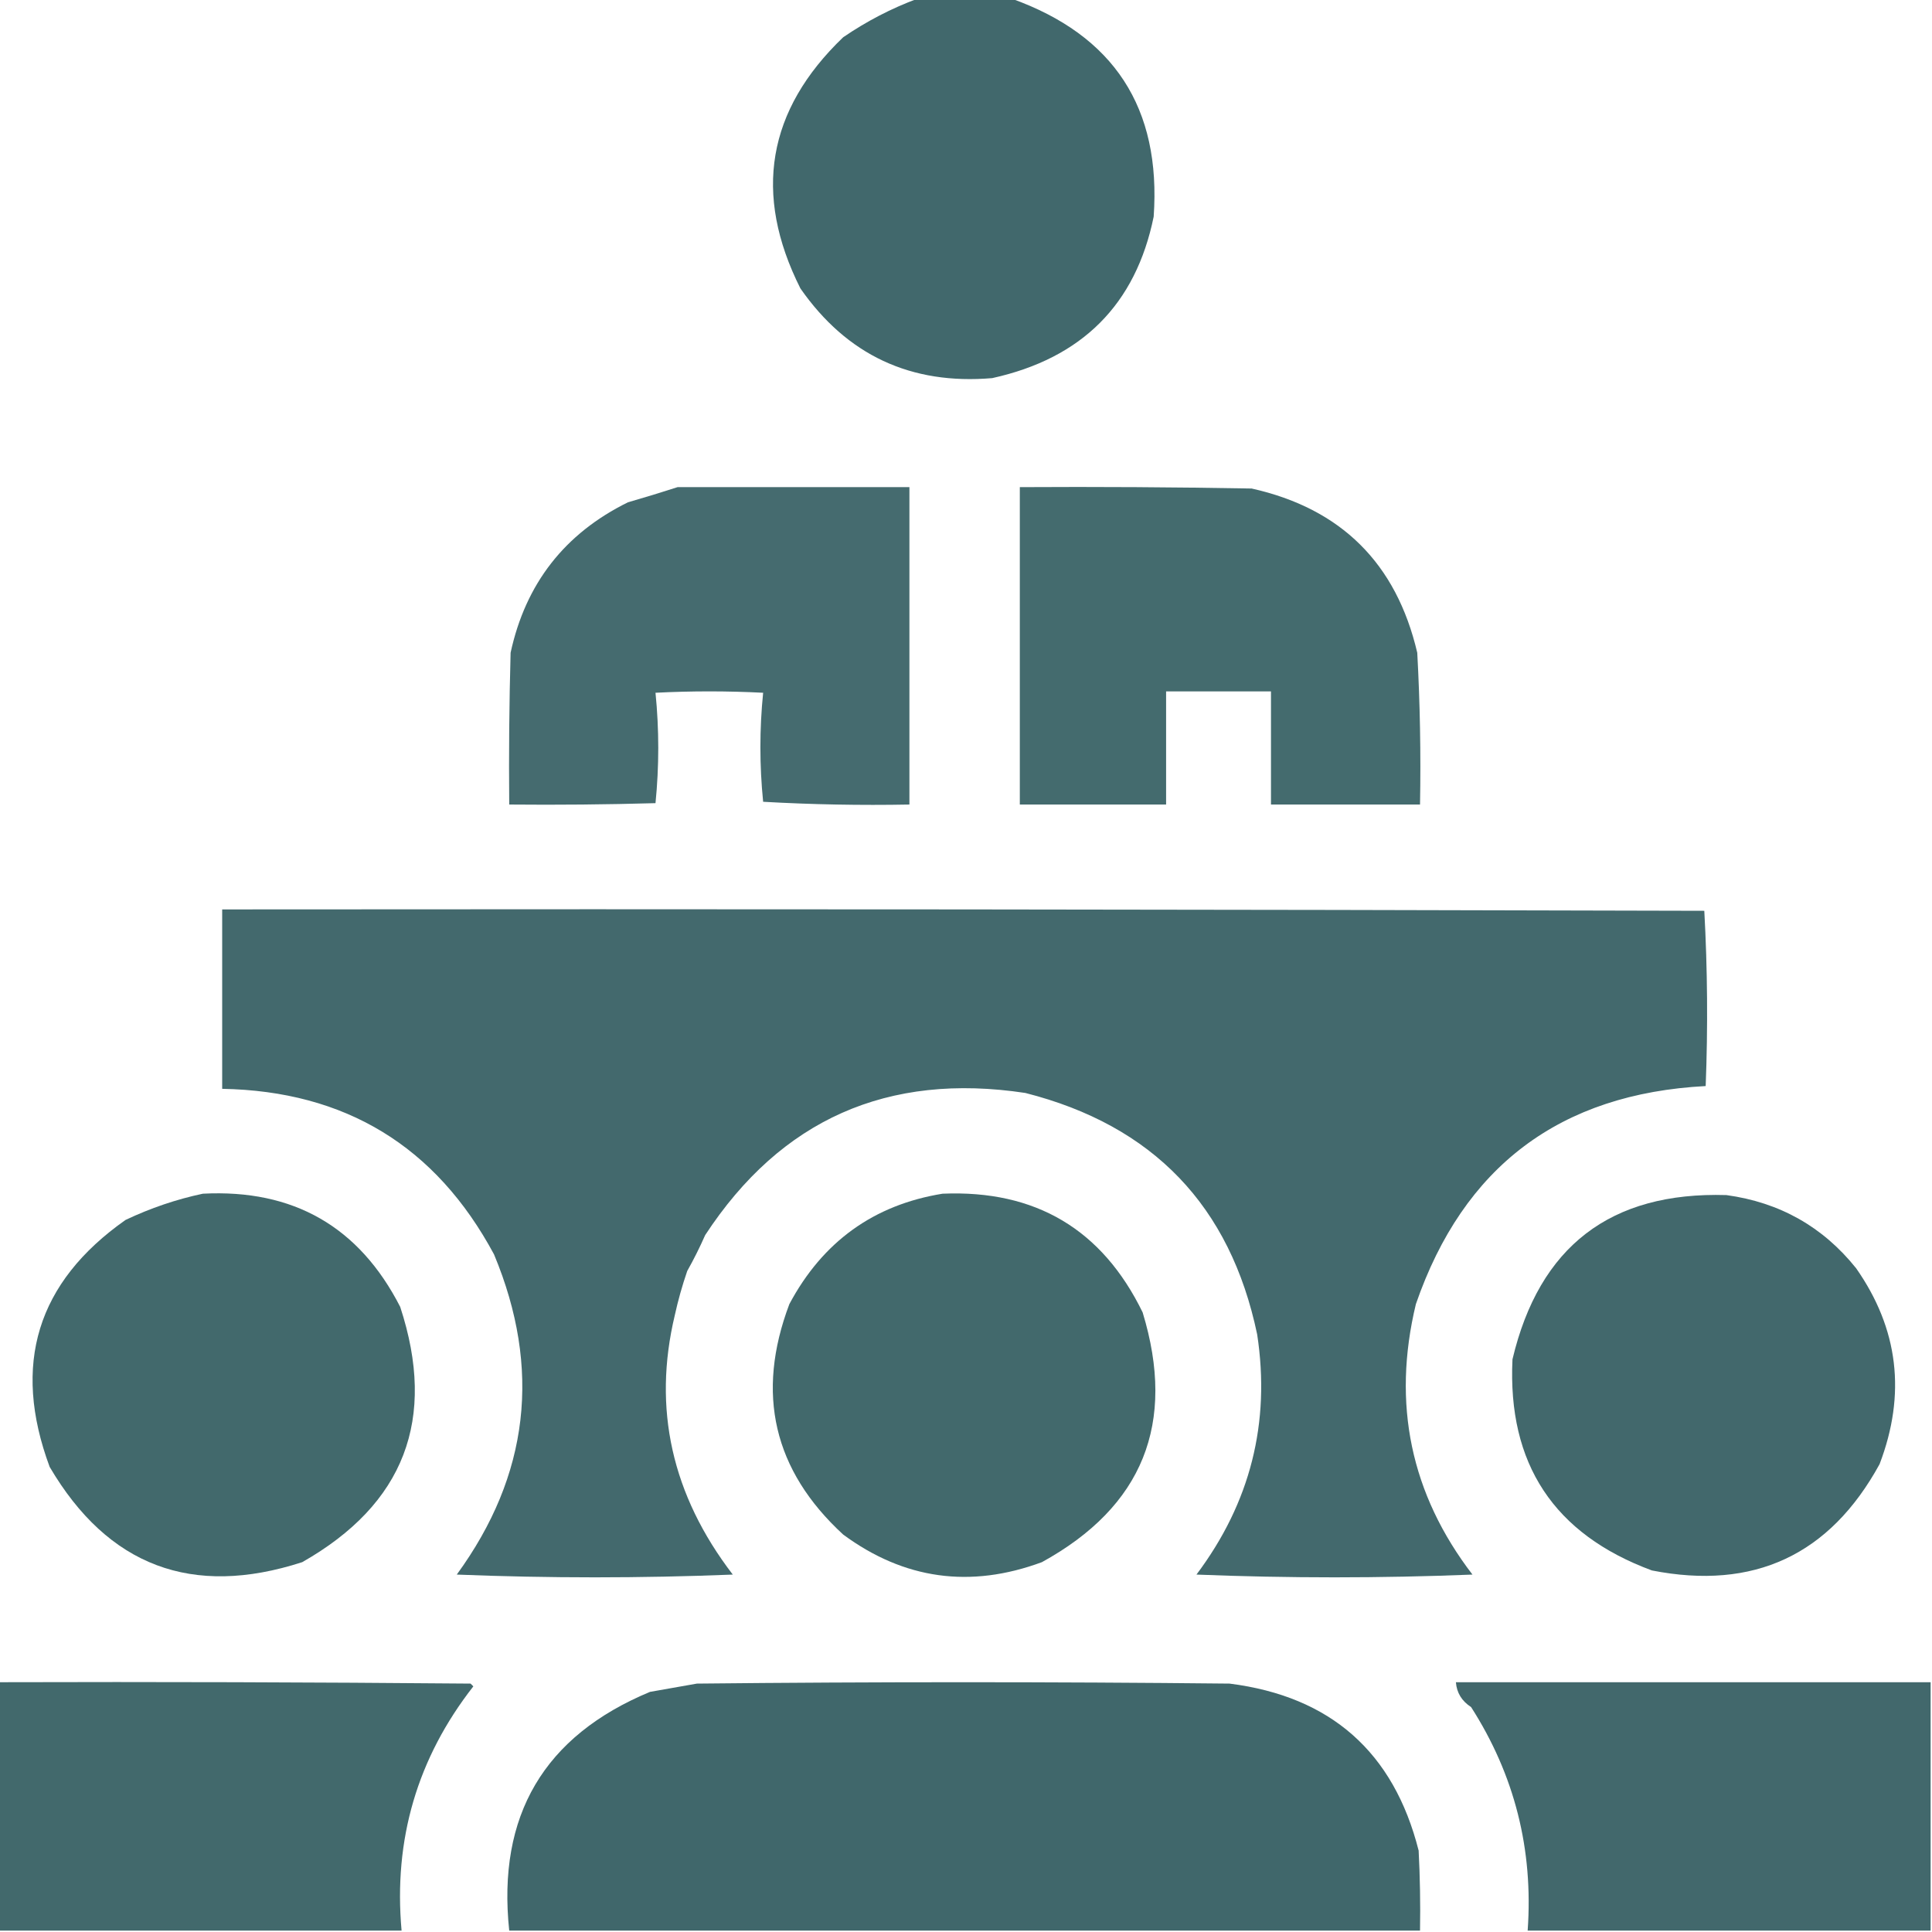 <?xml version="1.0" encoding="UTF-8"?>
<!DOCTYPE svg PUBLIC "-//W3C//DTD SVG 1.1//EN" "http://www.w3.org/Graphics/SVG/1.1/DTD/svg11.dtd">
<svg xmlns="http://www.w3.org/2000/svg" version="1.1" width="700px" height="700px" style="shape-rendering:geometricPrecision; text-rendering:geometricPrecision; image-rendering:optimizeQuality; fill-rule:evenodd; clip-rule:evenodd" xmlns:xlink="http://www.w3.org/1999/xlink">
<g><path style="opacity:0.969" fill="#3c6468" d="M 332.5,-0.5 C 343.833,-0.5 355.167,-0.5 366.5,-0.5C 403.591,12.772 420.758,39.105 418,78.5C 411.509,110.326 392.009,129.826 359.5,137C 330.025,139.511 306.858,128.678 290,104.5C 272.791,70.242 277.958,39.909 305.5,13.5C 314.012,7.679 323.012,3.012 332.5,-0.5 Z"/></g>
<g><path style="opacity:0.953" fill="#3c6468" d="M 245.5,176.5 C 273.5,176.5 301.5,176.5 329.5,176.5C 329.5,214.833 329.5,253.167 329.5,291.5C 311.821,291.833 294.154,291.5 276.5,290.5C 275.174,277.304 275.174,264.137 276.5,251C 263.5,250.333 250.5,250.333 237.5,251C 238.833,264.333 238.833,277.667 237.5,291C 219.836,291.5 202.17,291.667 184.5,291.5C 184.333,273.164 184.5,254.83 185,236.5C 190.428,211.459 204.595,193.292 227.5,182C 233.666,180.219 239.666,178.385 245.5,176.5 Z"/></g>
<g><path style="opacity:0.957" fill="#3c6468" d="M 369.5,176.5 C 397.502,176.333 425.502,176.5 453.5,177C 485.908,184.241 505.908,204.075 513.5,236.5C 514.5,254.821 514.833,273.155 514.5,291.5C 496.5,291.5 478.5,291.5 460.5,291.5C 460.5,277.833 460.5,264.167 460.5,250.5C 447.833,250.5 435.167,250.5 422.5,250.5C 422.5,264.167 422.5,277.833 422.5,291.5C 404.833,291.5 387.167,291.5 369.5,291.5C 369.5,253.167 369.5,214.833 369.5,176.5 Z"/></g>
<g><path style="opacity:0.963" fill="#3c6468" d="M 455.5,483.5 C 445.764,436.928 417.764,407.762 371.5,396C 321.611,388.454 282.944,405.621 255.5,447.5C 253.536,451.956 251.369,456.289 249,460.5C 247.169,465.835 245.669,471.169 244.5,476.5C 236.404,510.355 243.404,541.688 265.5,570.5C 232.167,571.833 198.833,571.833 165.5,570.5C 191.729,534.519 196.229,495.853 179,454.5C 157.946,415.299 125.112,395.299 80.5,394.5C 80.5,372.833 80.5,351.167 80.5,329.5C 259.5,329.333 438.5,329.5 617.5,330C 618.66,351.094 618.826,372.26 618,393.5C 565.244,396.259 530.244,422.592 513,472.5C 504.295,508.658 511.129,541.325 533.5,570.5C 500.167,571.833 466.833,571.833 433.5,570.5C 453.032,544.487 460.365,515.487 455.5,483.5 Z"/></g>
<g><path style="opacity:0.967" fill="#3c6468" d="M 73.5,432.5 C 106.306,430.8 130.139,444.467 145,473.5C 158.343,514.152 146.51,544.986 109.5,566C 69.618,578.919 39.118,567.419 18,531.5C 4.223,494.406 13.39,464.573 45.5,442C 54.603,437.689 63.936,434.522 73.5,432.5 Z"/></g>
<g><path style="opacity:0.967" fill="#3c6468" d="M 341.5,432.5 C 375.162,431.072 399.328,445.406 414,475.5C 426.257,515.719 414.09,545.886 377.5,566C 351.552,575.592 327.552,572.258 305.5,556C 280.256,532.776 273.756,504.943 286,472.5C 298.077,449.879 316.577,436.545 341.5,432.5 Z"/></g>
<g><path style="opacity:0.966" fill="#3c6468" d="M 672.5,459.5 C 687.867,481.446 690.701,505.113 681,530.5C 662.952,563.439 635.452,576.272 598.5,569C 563.009,555.86 546.176,530.36 548,492.5C 557.702,451.573 583.536,431.74 625.5,433C 644.796,435.642 660.463,444.475 672.5,459.5 Z"/></g>
<g><path style="opacity:0.004" fill="#3c6468" d="M 672.5,458.5 C 673.833,459.167 673.833,459.167 672.5,458.5 Z"/></g>
<g><path style="opacity:0.004" fill="#3c6468" d="M 244.5,476.5 C 245.833,477.167 245.833,477.167 244.5,476.5 Z"/></g>
<g><path style="opacity:0.004" fill="#3c6468" d="M 455.5,483.5 C 454.833,484.167 454.833,484.167 455.5,483.5 Z"/></g>
<g><path style="opacity:0.967" fill="#3c6468" d="M -0.5,609.5 C 56.501,609.333 113.501,609.5 170.5,610C 170.833,610.333 171.167,610.667 171.5,611C 151.195,636.991 142.528,666.491 145.5,699.5C 96.833,699.5 48.167,699.5 -0.5,699.5C -0.5,669.5 -0.5,639.5 -0.5,609.5 Z"/></g>
<g><path style="opacity:0.975" fill="#3c6468" d="M 514.5,699.5 C 404.5,699.5 294.5,699.5 184.5,699.5C 180.094,657.798 197.094,628.965 235.5,613C 241.167,612 246.833,611 252.5,610C 316.833,609.333 381.167,609.333 445.5,610C 482.135,614.64 504.969,634.807 514,670.5C 514.5,680.161 514.666,689.828 514.5,699.5 Z"/></g>
<g><path style="opacity:0.966" fill="#3c6468" d="M 699.5,609.5 C 699.5,639.5 699.5,669.5 699.5,699.5C 650.833,699.5 602.167,699.5 553.5,699.5C 555.593,670.096 548.76,643.096 533,618.5C 529.63,616.326 527.797,613.326 527.5,609.5C 584.833,609.5 642.167,609.5 699.5,609.5 Z"/></g>
</svg>
